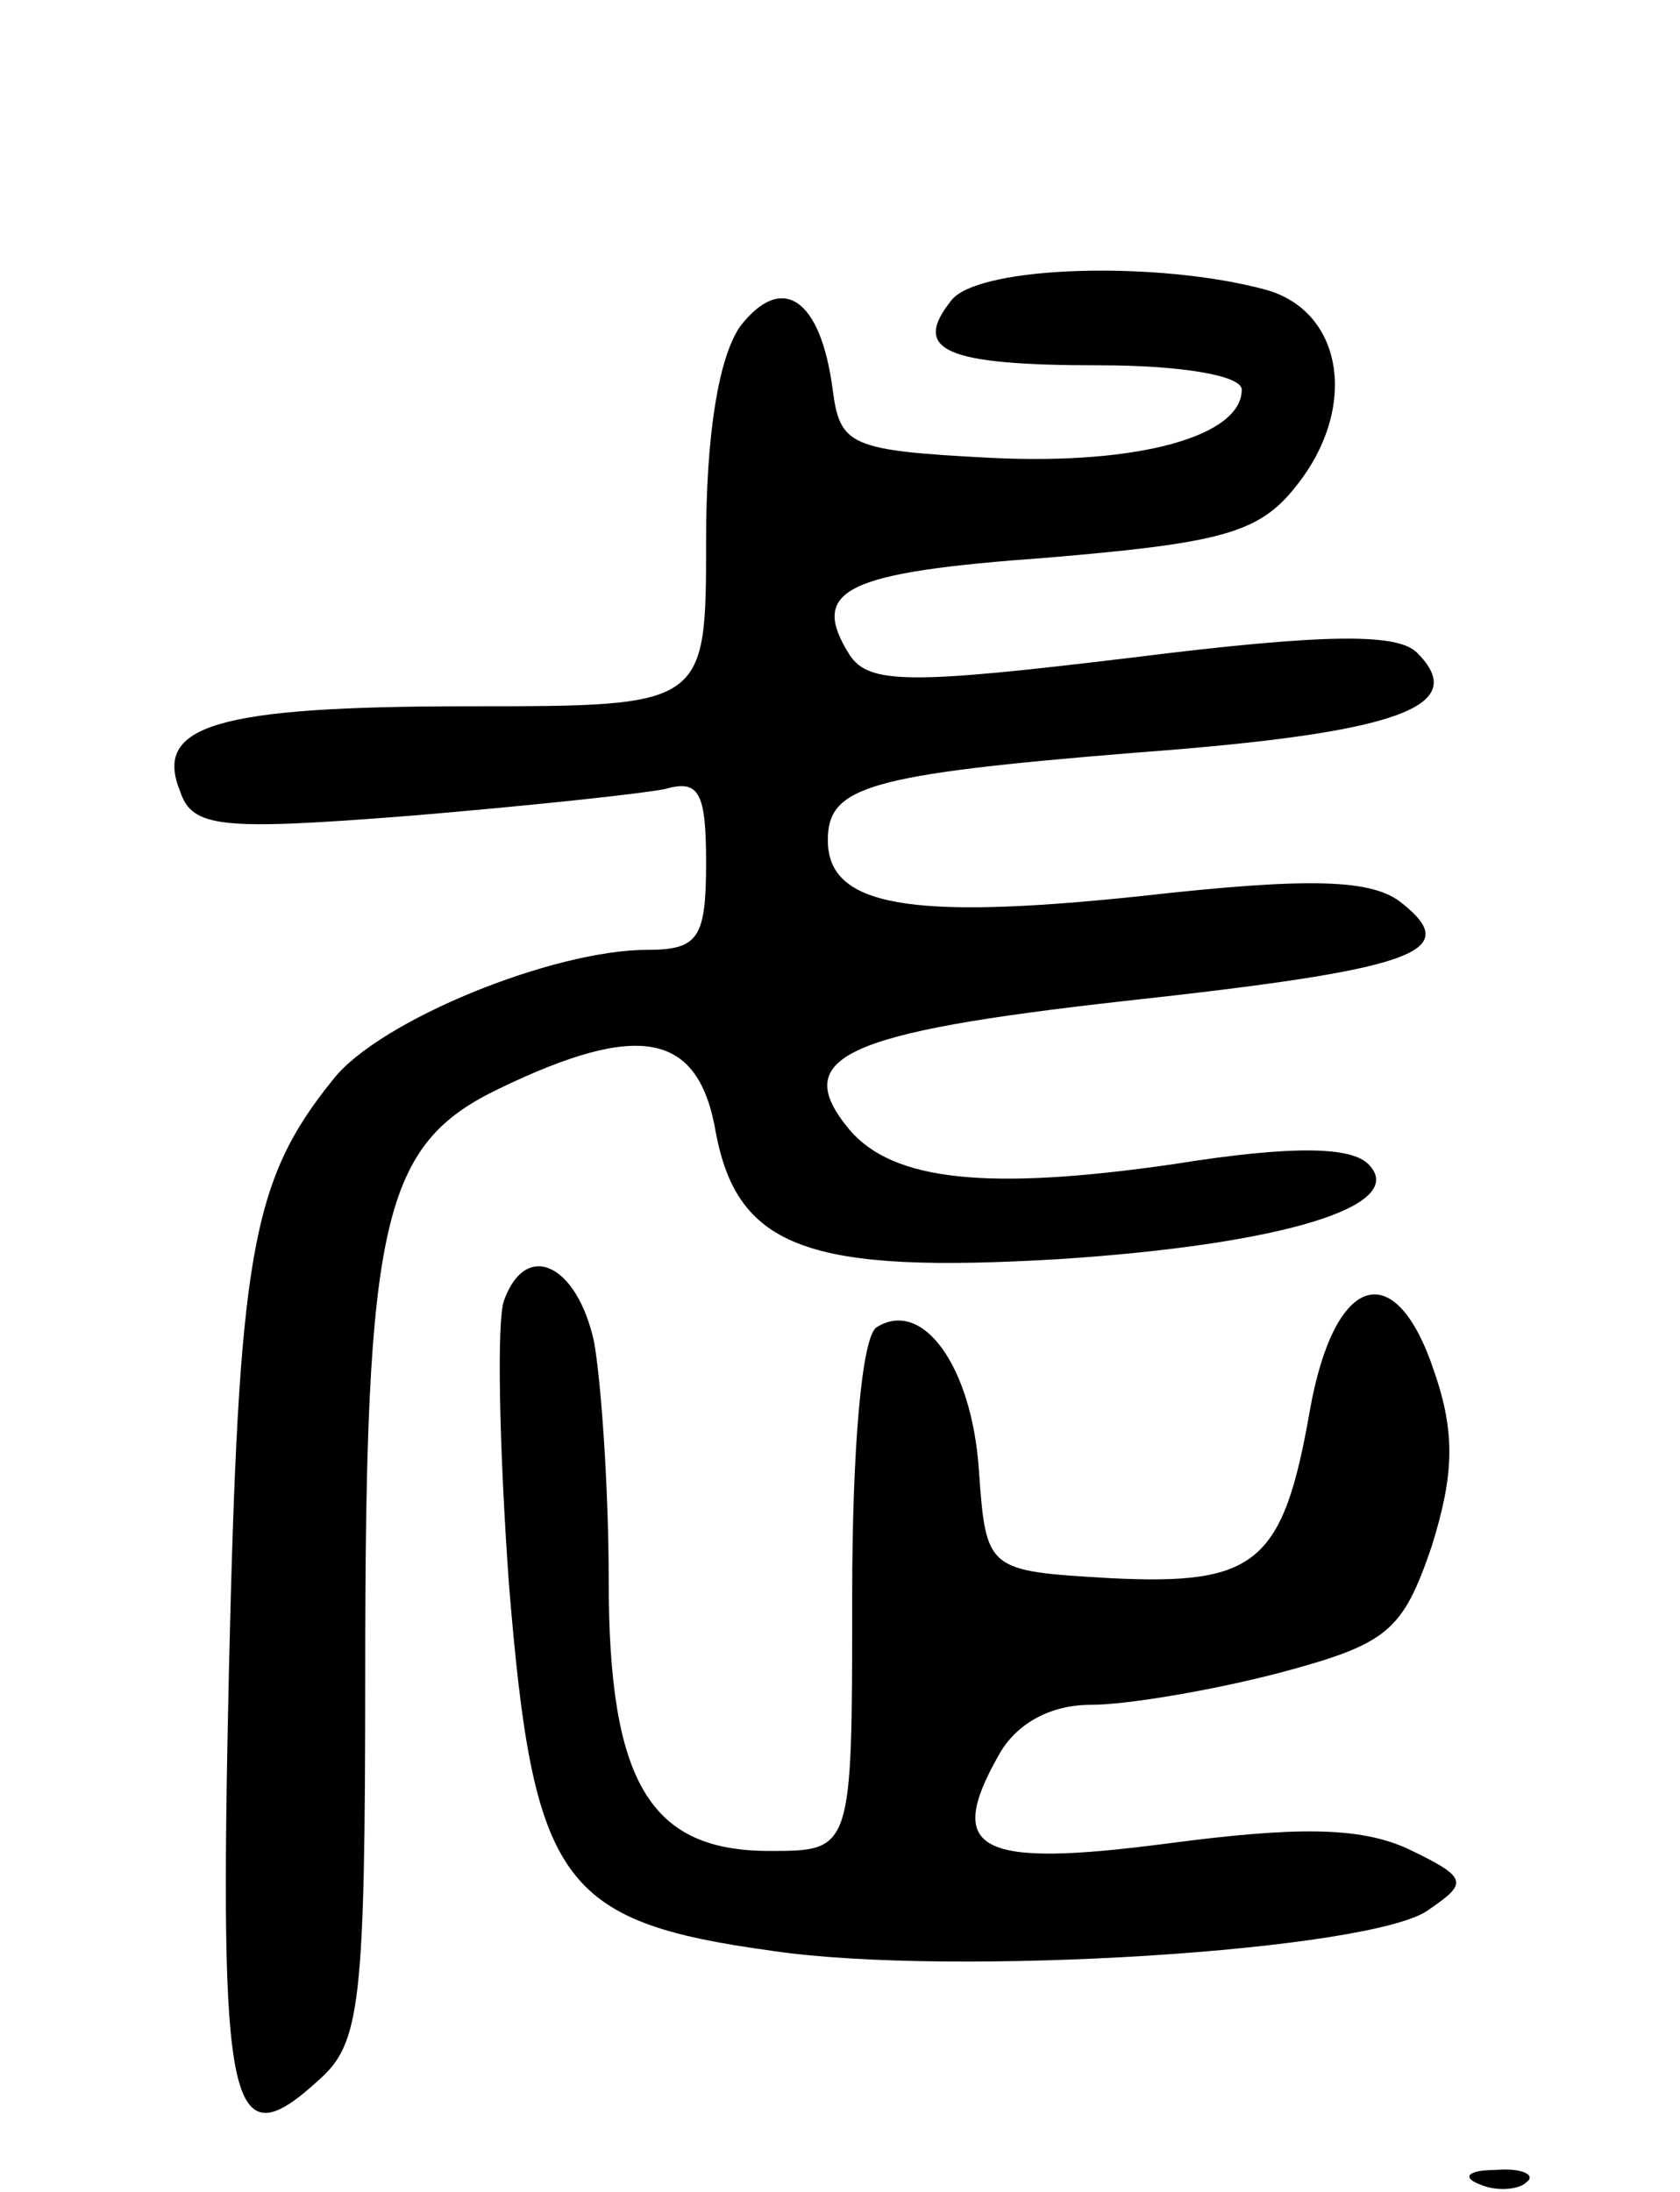 <svg version="1.0" xmlns="http://www.w3.org/2000/svg"
 width="69pt" height="90pt" viewBox="0 0 69 90"
 preserveAspectRatio="xMidYMid meet">
<g transform="translate(0,90) scale(0.1,-0.1)"
fill="#000000" stroke="none">
<path d="M391 777 c-17 -21 -3 -27 61 -27 32 0 58 -4 58 -10 0 -19 -42 -31
-103 -28 -58 3 -62 5 -65 28 -5 38 -21 48 -38 26 -9 -13 -14 -45 -14 -88 0
-68 0 -68 -97 -68 -105 0 -130 -8 -119 -35 5 -15 17 -16 94 -10 48 4 95 9 105
11 14 4 17 -1 17 -30 0 -31 -3 -36 -24 -36 -39 0 -110 -29 -129 -53 -34 -42
-39 -72 -43 -244 -4 -180 0 -201 37 -167 17 15 19 31 19 168 0 185 7 216 55
239 58 28 82 23 89 -18 9 -48 39 -58 141 -52 92 6 144 22 127 39 -7 7 -30 8
-80 0 -76 -11 -115 -7 -133 14 -25 30 -3 40 113 53 119 13 139 20 114 40 -12
10 -37 11 -108 3 -95 -10 -128 -4 -128 23 0 22 16 27 127 36 108 8 137 19 115
41 -8 8 -37 8 -117 -2 -91 -11 -108 -11 -116 1 -17 27 -2 34 81 40 71 6 87 10
102 29 26 32 20 72 -12 81 -44 12 -117 10 -129 -4z"/>
<path d="M207 366 c-3 -8 -2 -60 2 -116 10 -123 21 -139 108 -151 74 -11 248
0 270 17 16 11 16 13 -9 25 -20 9 -46 9 -99 2 -77 -10 -91 -3 -69 36 7 13 21
21 38 21 15 0 50 6 77 13 45 12 51 17 63 52 9 29 10 46 1 72 -16 48 -41 40
-51 -16 -11 -63 -22 -72 -82 -69 -51 3 -51 3 -54 45 -3 42 -23 70 -42 58 -6
-4 -10 -49 -10 -111 0 -104 0 -104 -34 -104 -49 0 -66 28 -66 111 0 37 -3 81
-6 98 -7 32 -28 42 -37 17z"/>
<path d="M608 3 c7 -3 16 -2 19 1 4 3 -2 6 -13 5 -11 0 -14 -3 -6 -6z"/>
</g>
</svg>
